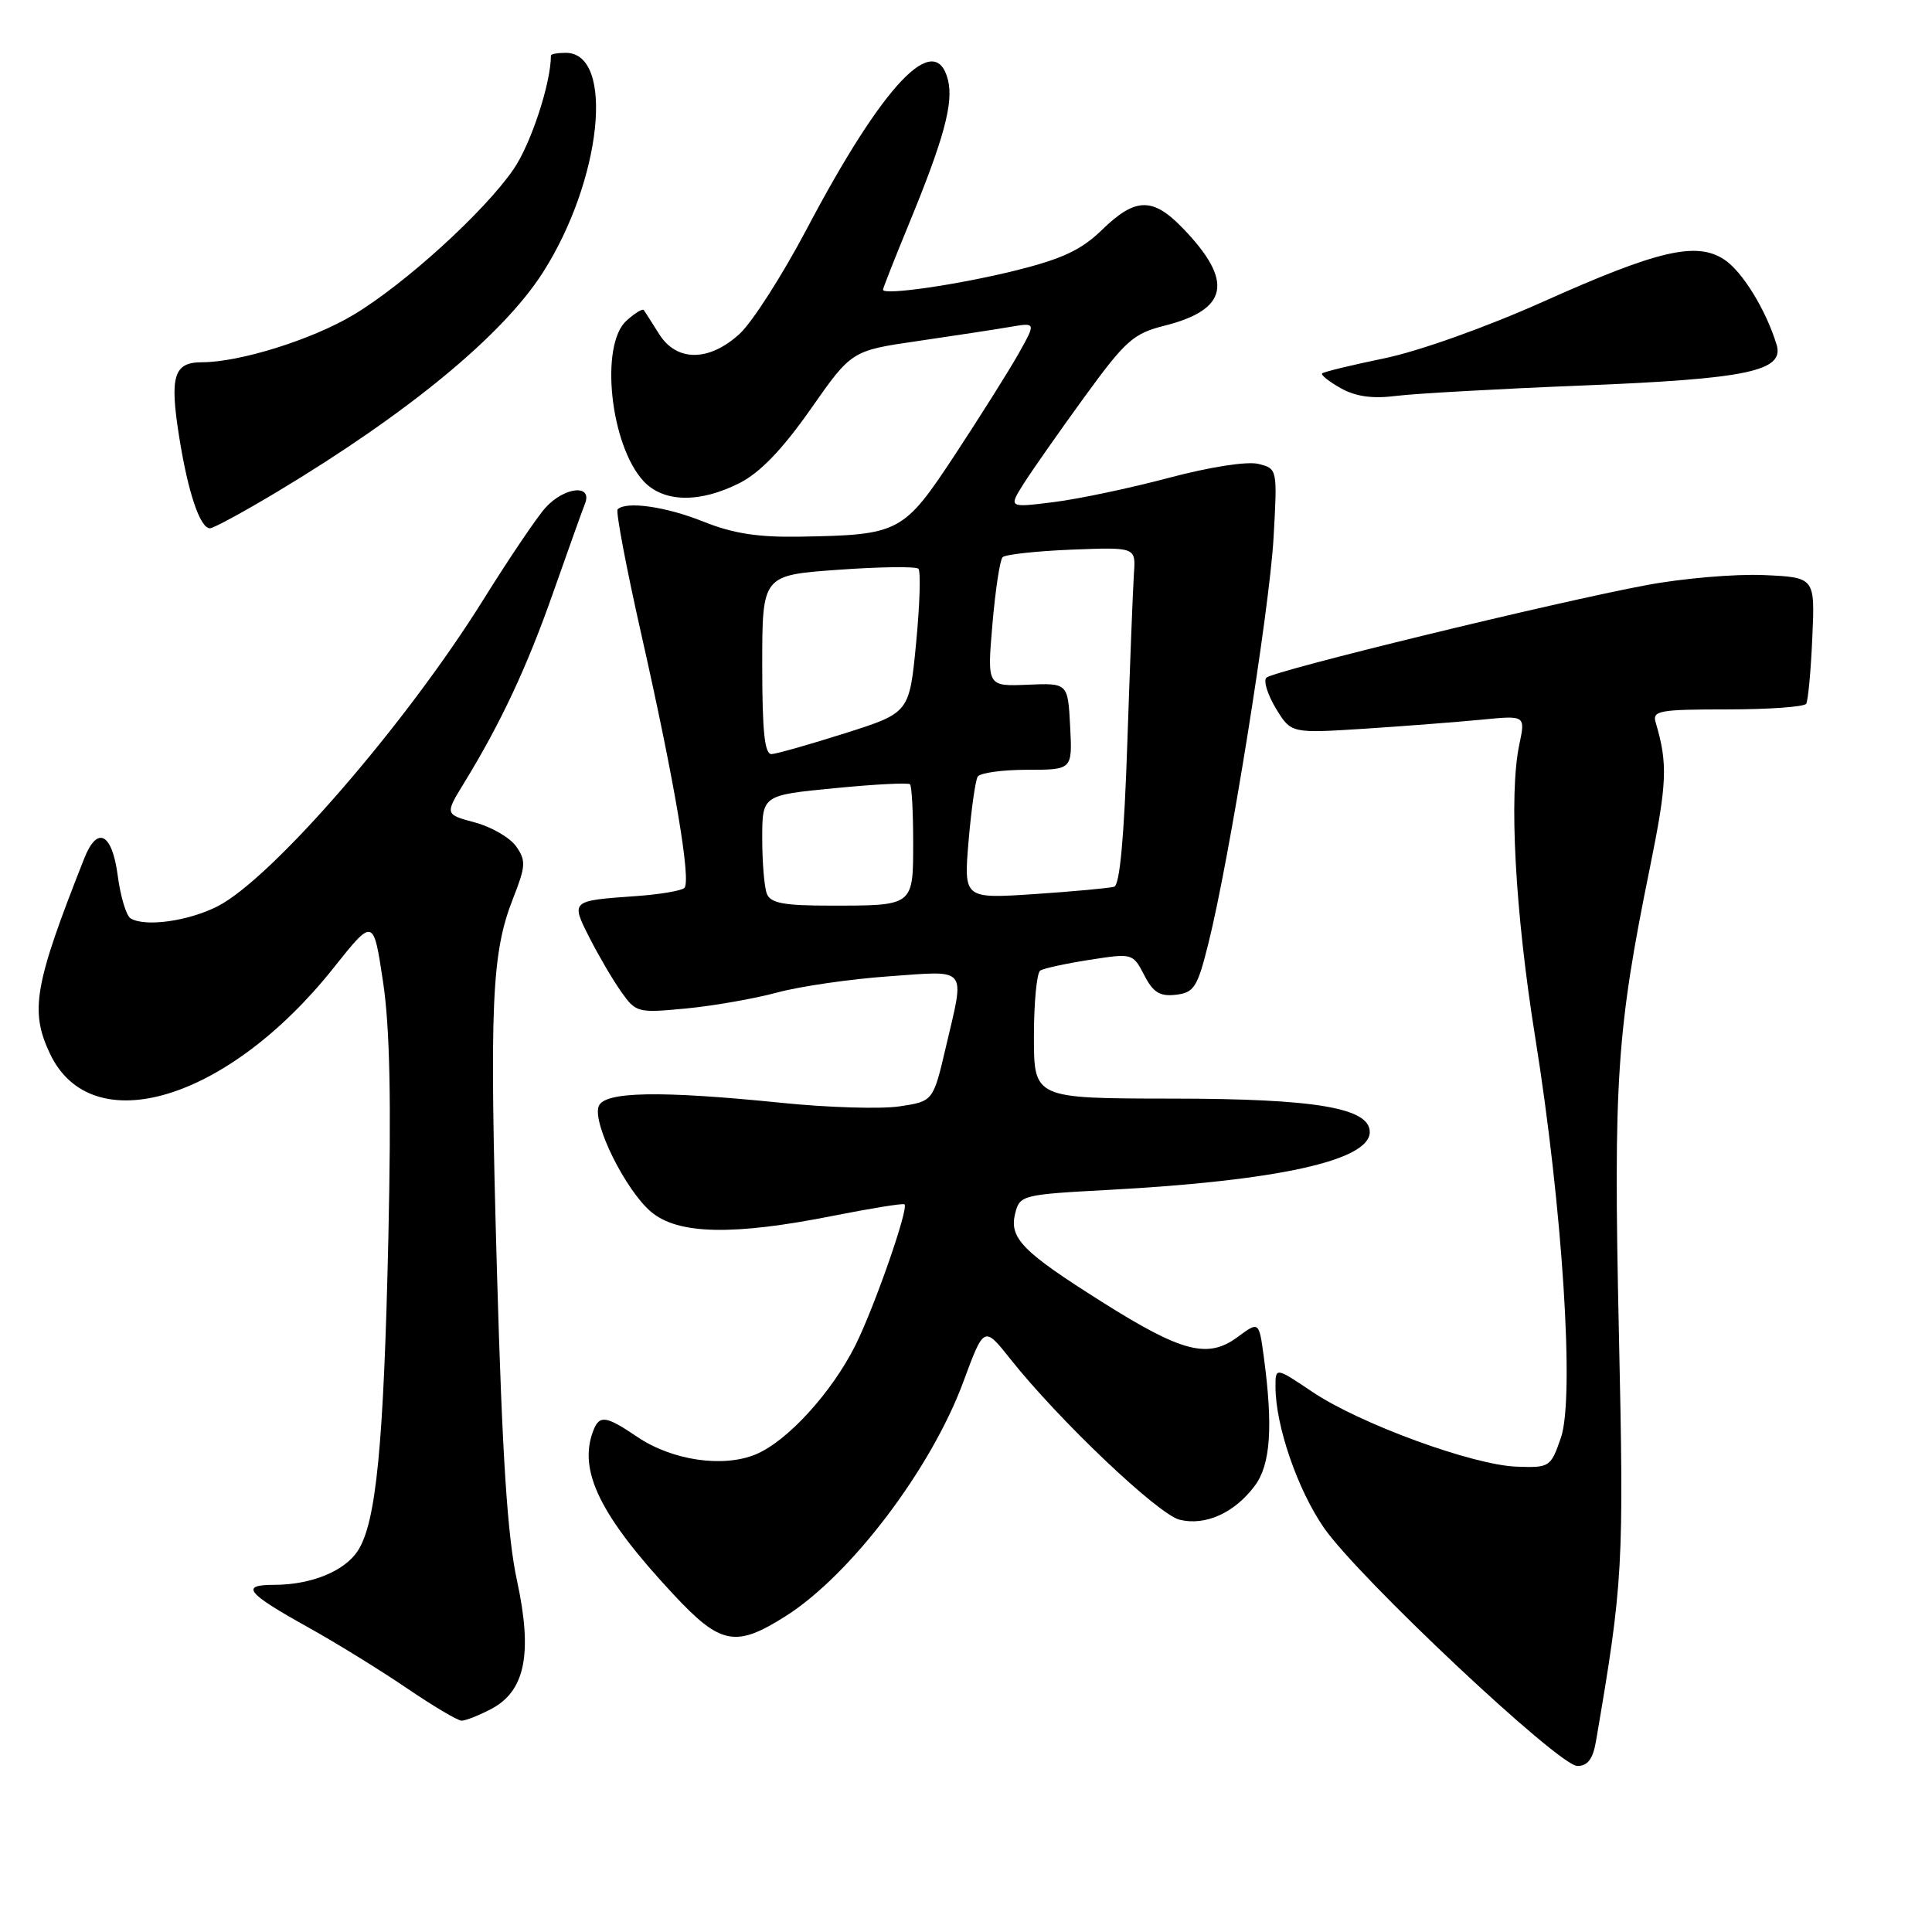 <?xml version="1.0" encoding="UTF-8" standalone="no"?>
<!DOCTYPE svg PUBLIC "-//W3C//DTD SVG 1.1//EN" "http://www.w3.org/Graphics/SVG/1.1/DTD/svg11.dtd" >
<svg xmlns="http://www.w3.org/2000/svg" xmlns:xlink="http://www.w3.org/1999/xlink" version="1.1" viewBox="0 0 256 256">
 <g >
 <path fill="currentColor"
d=" M 211.47 230.75 C 215.08 209.64 215.19 207.68 214.51 176.50 C 213.78 143.13 214.22 136.57 218.60 115.07 C 220.90 103.76 221.01 101.20 219.39 95.75 C 218.91 94.17 219.81 94.00 228.87 94.00 C 234.38 94.00 239.09 93.66 239.33 93.25 C 239.58 92.84 239.95 88.90 240.14 84.50 C 240.50 76.50 240.50 76.50 233.68 76.20 C 229.93 76.04 222.95 76.63 218.18 77.53 C 206.09 79.78 168.71 88.89 167.80 89.80 C 167.39 90.21 167.96 92.04 169.06 93.87 C 171.08 97.18 171.08 97.18 180.79 96.56 C 186.13 96.21 193.12 95.67 196.32 95.36 C 202.13 94.79 202.13 94.79 201.32 98.64 C 199.91 105.28 200.76 120.87 203.43 137.50 C 207.05 160.06 208.66 185.22 206.83 190.50 C 205.48 194.40 205.34 194.50 200.97 194.34 C 195.16 194.14 180.17 188.65 173.91 184.44 C 169.00 181.14 169.00 181.14 169.01 183.82 C 169.03 188.96 171.94 197.39 175.42 202.43 C 179.99 209.04 206.54 234.00 209.01 234.00 C 210.37 234.00 211.07 233.08 211.47 230.75 Z  M 65.01 226.49 C 69.59 224.13 70.61 219.15 68.50 209.42 C 67.23 203.54 66.55 192.98 65.85 168.50 C 64.84 132.86 65.13 126.29 68.00 119.00 C 69.66 114.78 69.71 114.03 68.40 112.16 C 67.59 111.00 65.13 109.57 62.93 108.98 C 58.94 107.91 58.94 107.91 61.52 103.70 C 66.38 95.76 69.85 88.35 73.33 78.43 C 75.25 72.97 77.13 67.71 77.51 66.75 C 78.56 64.13 74.82 64.49 72.30 67.25 C 71.17 68.49 67.45 74.00 64.02 79.50 C 53.73 96.00 36.03 116.41 28.83 120.09 C 24.94 122.07 19.20 122.86 17.29 121.68 C 16.73 121.33 15.96 118.78 15.60 116.02 C 14.85 110.36 12.89 109.36 11.16 113.75 C 4.53 130.52 3.93 133.94 6.63 139.64 C 12.17 151.30 30.21 145.84 44.20 128.25 C 49.48 121.61 49.48 121.61 50.75 130.06 C 51.66 136.08 51.86 145.82 51.46 164.00 C 50.85 191.50 49.84 201.78 47.41 205.49 C 45.64 208.21 41.21 210.00 36.29 210.00 C 31.79 210.00 32.66 211.08 40.76 215.59 C 44.47 217.65 50.36 221.28 53.87 223.67 C 57.37 226.05 60.65 228.00 61.17 228.00 C 61.68 228.00 63.41 227.32 65.01 226.49 Z  M 104.13 214.13 C 112.75 208.66 123.39 194.62 127.65 183.09 C 130.39 175.68 130.39 175.68 133.89 180.09 C 140.33 188.20 153.45 200.66 156.30 201.37 C 159.73 202.22 163.61 200.46 166.29 196.84 C 168.36 194.05 168.70 189.02 167.46 179.79 C 166.82 175.07 166.82 175.07 163.98 177.17 C 160.04 180.08 156.60 179.19 146.02 172.51 C 135.44 165.84 133.70 164.06 134.52 160.77 C 135.12 158.37 135.46 158.28 146.85 157.67 C 169.32 156.46 181.50 153.77 181.50 150.00 C 181.50 146.80 174.31 145.58 155.25 145.57 C 137.00 145.55 137.00 145.55 137.00 137.33 C 137.00 132.82 137.38 128.88 137.84 128.60 C 138.31 128.31 141.25 127.67 144.39 127.18 C 150.05 126.30 150.11 126.31 151.61 129.20 C 152.79 131.50 153.68 132.06 155.81 131.81 C 158.22 131.53 158.67 130.83 160.12 125.00 C 162.92 113.80 168.20 80.91 168.75 71.30 C 169.27 62.12 169.26 62.10 166.74 61.47 C 165.27 61.10 160.31 61.87 154.86 63.32 C 149.71 64.69 142.83 66.14 139.56 66.54 C 133.63 67.28 133.63 67.28 135.66 64.06 C 136.78 62.30 140.40 57.13 143.71 52.58 C 149.13 45.13 150.18 44.19 154.29 43.16 C 162.79 41.02 163.50 37.26 156.74 30.25 C 152.75 26.11 150.45 26.15 146.04 30.44 C 143.27 33.13 140.75 34.31 134.50 35.86 C 126.89 37.74 117.00 39.17 117.00 38.39 C 117.00 38.19 118.53 34.31 120.40 29.76 C 125.08 18.41 126.37 13.63 125.61 10.59 C 123.92 3.87 117.01 11.17 106.88 30.38 C 103.65 36.49 99.65 42.74 97.99 44.25 C 93.93 47.95 89.64 47.95 87.33 44.25 C 86.38 42.74 85.47 41.32 85.31 41.09 C 85.15 40.86 84.11 41.50 83.01 42.49 C 79.45 45.72 80.86 58.97 85.27 63.75 C 87.91 66.60 92.72 66.69 98.03 63.99 C 100.73 62.61 103.69 59.52 107.41 54.22 C 112.84 46.46 112.84 46.46 121.67 45.18 C 126.53 44.47 132.03 43.63 133.89 43.31 C 137.28 42.73 137.28 42.73 134.96 46.87 C 133.68 49.14 129.90 55.14 126.57 60.21 C 119.70 70.63 119.23 70.88 106.00 71.11 C 100.45 71.21 97.12 70.69 93.21 69.12 C 88.26 67.13 82.96 66.37 81.84 67.49 C 81.57 67.76 83.00 75.30 85.02 84.24 C 89.39 103.59 91.61 116.72 90.68 117.66 C 90.30 118.03 87.41 118.52 84.25 118.74 C 75.62 119.35 75.62 119.34 78.10 124.23 C 79.29 126.58 81.17 129.80 82.29 131.38 C 84.27 134.19 84.48 134.24 90.91 133.63 C 94.53 133.28 99.97 132.33 103.00 131.51 C 106.03 130.69 112.66 129.73 117.75 129.37 C 128.39 128.61 127.86 127.95 125.34 138.71 C 123.65 145.93 123.65 145.93 119.19 146.60 C 116.74 146.97 109.71 146.76 103.56 146.13 C 87.39 144.49 80.08 144.63 79.33 146.58 C 78.47 148.82 82.90 157.74 86.29 160.59 C 89.86 163.59 97.17 163.74 110.50 161.08 C 115.45 160.10 119.66 159.42 119.85 159.58 C 120.45 160.07 115.86 173.22 113.33 178.29 C 110.19 184.54 104.34 190.95 100.17 192.70 C 95.82 194.52 89.05 193.52 84.42 190.38 C 80.29 187.58 79.42 187.46 78.61 189.58 C 76.58 194.86 79.50 200.82 89.22 211.25 C 95.48 217.97 97.47 218.36 104.13 214.13 Z  M 36.77 65.14 C 54.14 54.70 66.59 44.43 71.90 36.16 C 79.74 23.93 81.52 7.00 74.96 7.00 C 73.88 7.00 73.00 7.16 73.00 7.36 C 73.00 11.02 70.35 19.08 68.05 22.42 C 64.18 28.06 53.64 37.64 46.85 41.71 C 41.36 45.00 31.77 48.00 26.76 48.00 C 23.02 48.00 22.46 49.85 23.74 57.88 C 24.91 65.26 26.51 70.00 27.82 70.00 C 28.29 70.00 32.32 67.81 36.77 65.14 Z  M 209.50 51.09 C 231.57 50.21 236.50 49.18 235.40 45.64 C 233.98 41.02 230.85 35.95 228.47 34.39 C 224.78 31.97 219.69 33.16 204.51 39.96 C 196.97 43.34 188.02 46.53 183.47 47.47 C 179.12 48.37 175.39 49.27 175.19 49.48 C 174.99 49.68 176.10 50.56 177.66 51.44 C 179.65 52.55 181.85 52.86 185.00 52.46 C 187.47 52.15 198.50 51.53 209.50 51.09 Z  M 101.61 118.42 C 101.27 117.55 101.00 114.26 101.00 111.10 C 101.00 105.37 101.00 105.37 110.58 104.44 C 115.86 103.92 120.36 103.69 120.58 103.92 C 120.81 104.15 121.00 107.59 121.00 111.56 C 121.00 120.09 121.12 120.00 110.03 120.00 C 103.82 120.00 102.09 119.67 101.61 118.42 Z  M 128.34 111.46 C 128.70 107.26 129.24 103.42 129.55 102.91 C 129.86 102.41 132.81 102.00 136.11 102.00 C 142.10 102.00 142.10 102.00 141.80 96.25 C 141.50 90.50 141.50 90.50 136.15 90.73 C 130.80 90.95 130.80 90.95 131.50 82.73 C 131.89 78.20 132.49 74.20 132.85 73.83 C 133.21 73.47 137.32 73.02 142.00 72.83 C 150.50 72.50 150.50 72.50 150.25 76.00 C 150.12 77.92 149.73 87.97 149.38 98.33 C 148.96 110.94 148.38 117.27 147.63 117.50 C 147.01 117.68 142.27 118.12 137.10 118.47 C 127.70 119.09 127.70 119.09 128.34 111.46 Z  M 101.00 88.11 C 101.00 76.22 101.00 76.22 111.05 75.50 C 116.59 75.10 121.37 75.04 121.69 75.36 C 122.02 75.68 121.88 80.11 121.39 85.20 C 120.50 94.45 120.50 94.45 112.00 97.15 C 107.33 98.63 102.94 99.88 102.25 99.92 C 101.32 99.98 101.00 97.00 101.00 88.11 Z "/>
</g>
</svg>